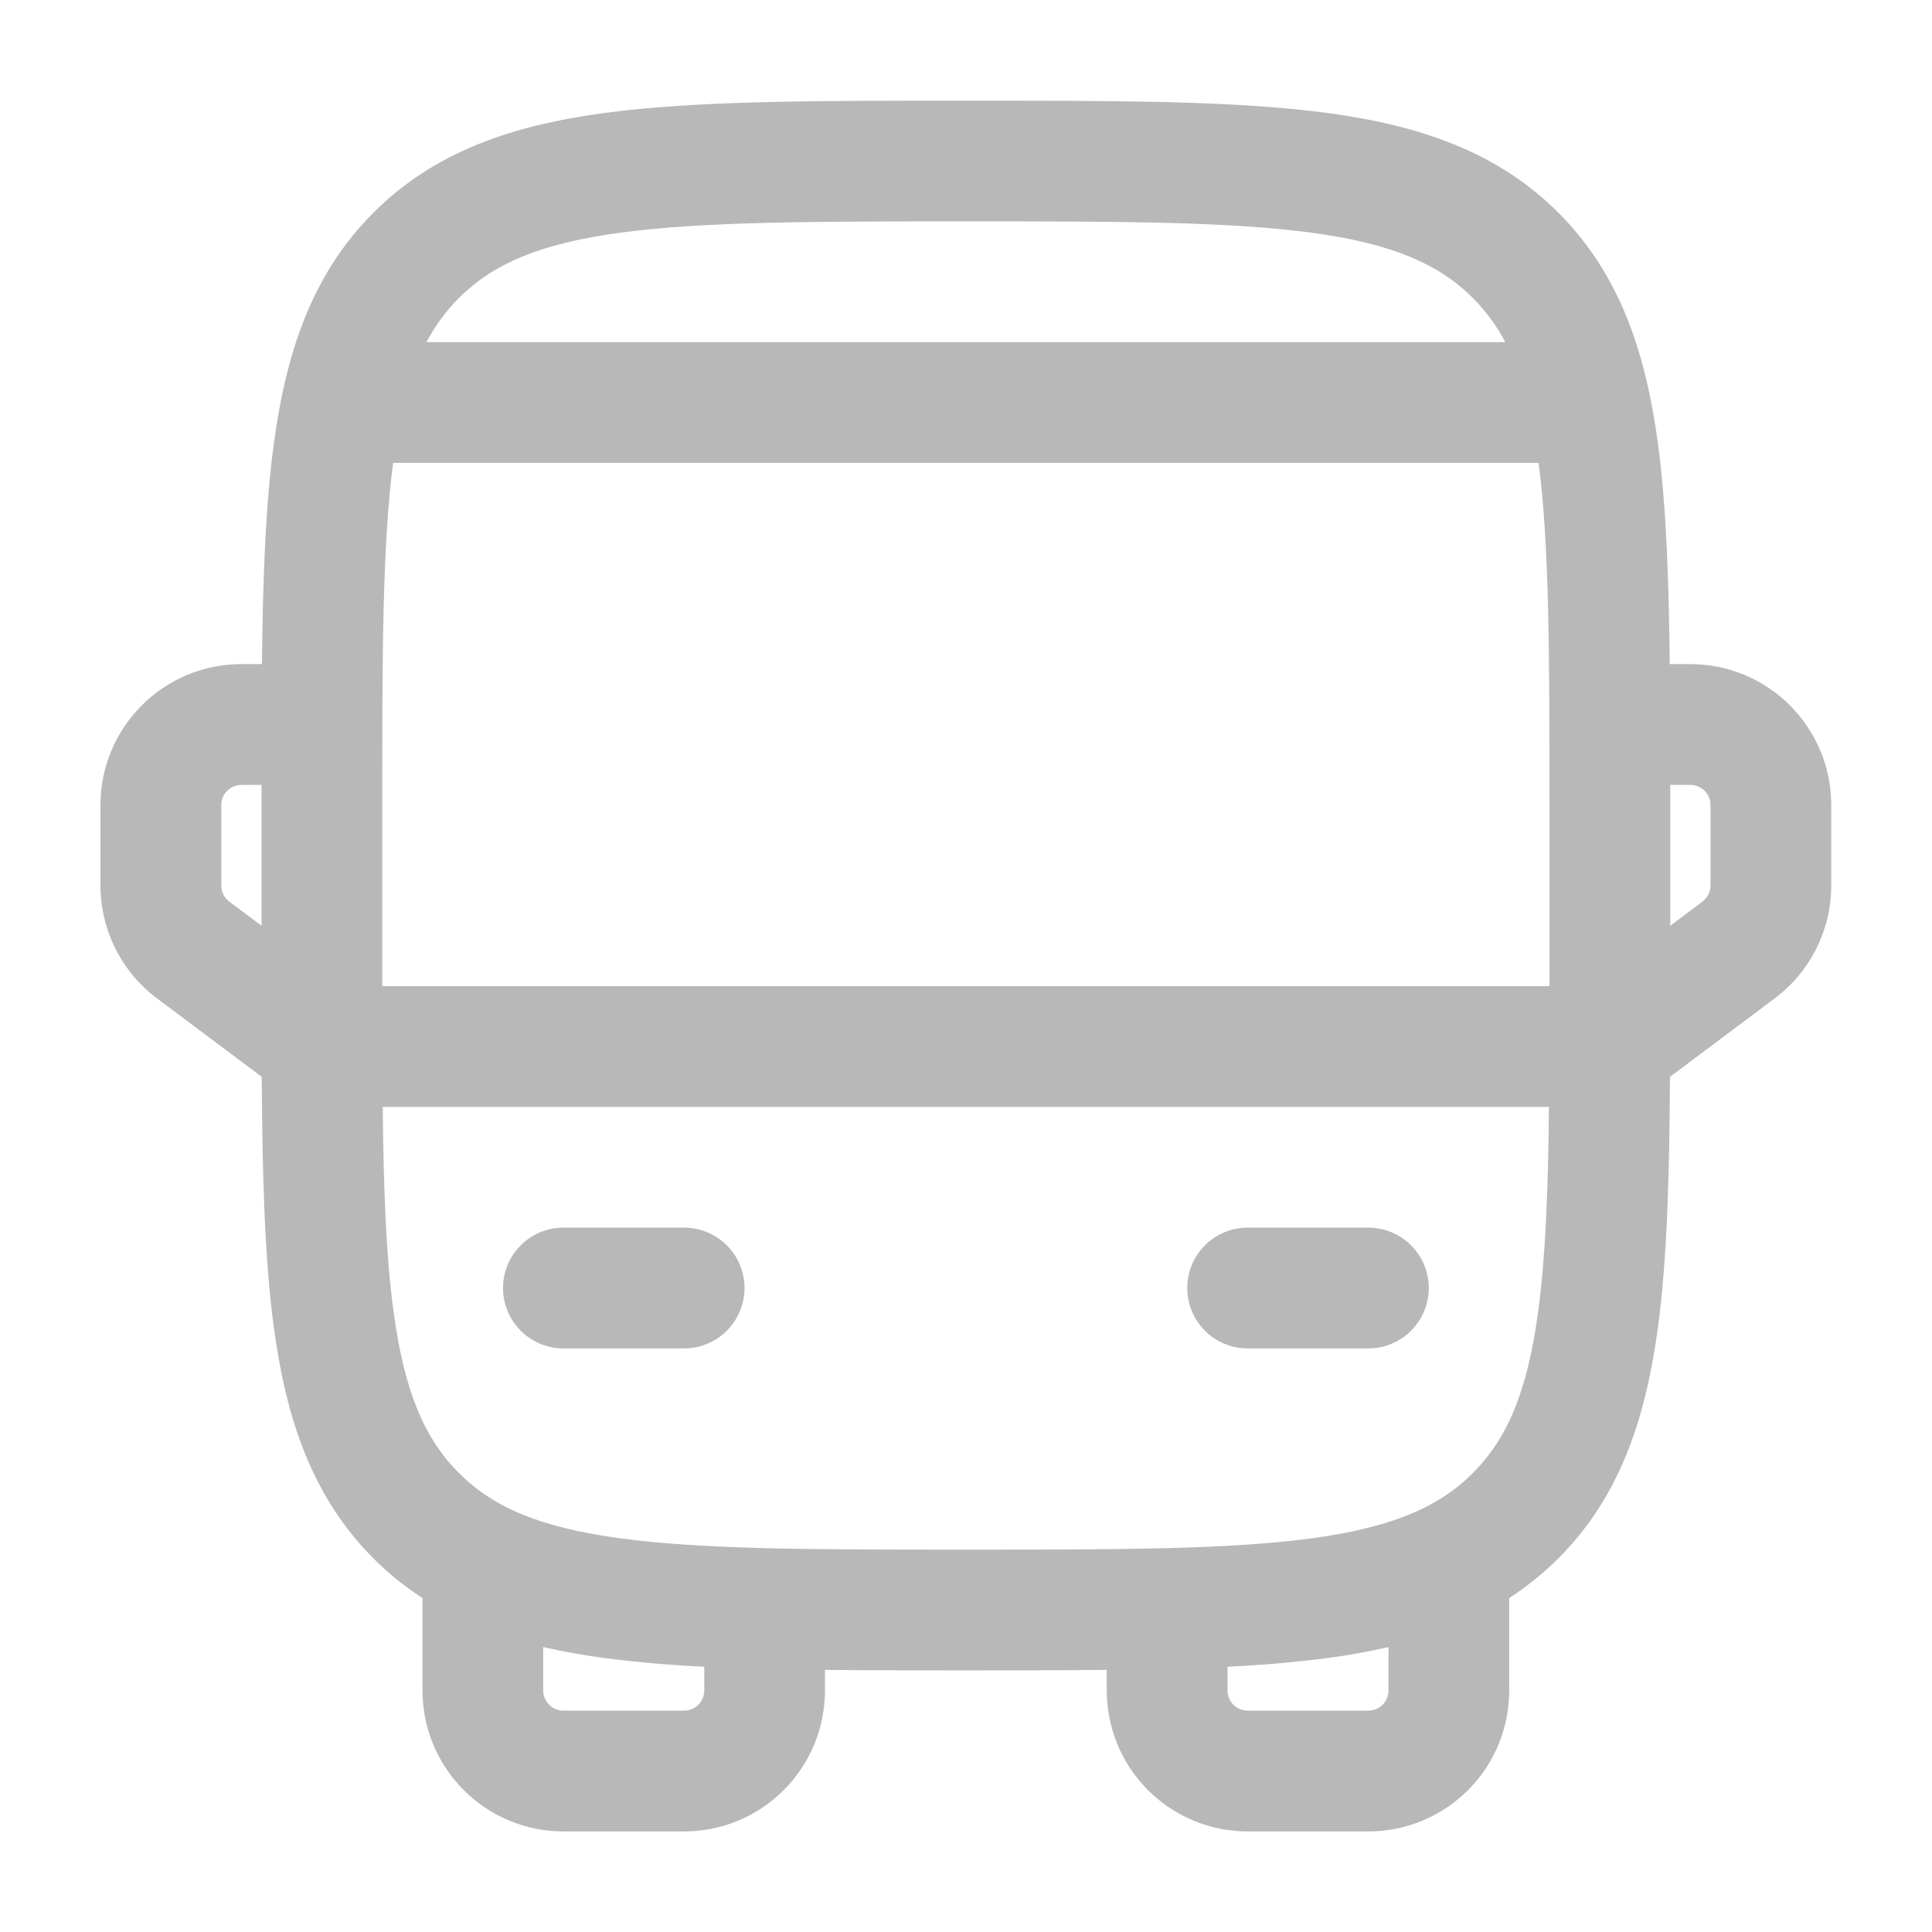 <svg width="19" height="19" viewBox="0 0 19 19" fill="none" xmlns="http://www.w3.org/2000/svg">
<g clip-path="url(#clip0_1_79)">
<path fill-rule="evenodd" clip-rule="evenodd" d="M9.454 0.99H9.543C10.998 0.99 12.151 0.99 13.053 1.111C13.98 1.236 14.732 1.499 15.325 2.091C15.917 2.684 16.18 3.435 16.305 4.363C16.386 4.968 16.412 5.685 16.421 6.531H16.624C17.388 6.531 18.009 7.152 18.009 7.917V8.708C18.009 9.144 17.803 9.556 17.455 9.817L16.423 10.59C16.418 11.566 16.395 12.38 16.305 13.054C16.18 13.982 15.917 14.733 15.325 15.326C15.174 15.476 15.013 15.605 14.842 15.716V16.625C14.842 16.993 14.697 17.345 14.437 17.605C14.177 17.865 13.825 18.011 13.457 18.011H12.27C11.902 18.011 11.55 17.865 11.29 17.605C11.03 17.345 10.884 16.993 10.884 16.625V16.422C10.469 16.427 10.023 16.427 9.543 16.427H9.454C8.975 16.427 8.528 16.427 8.113 16.422V16.625C8.113 16.993 7.967 17.345 7.707 17.605C7.448 17.865 7.095 18.011 6.728 18.011H5.54C5.173 18.011 4.821 17.865 4.561 17.605C4.301 17.345 4.155 16.993 4.155 16.625V15.716C3.981 15.604 3.819 15.473 3.673 15.326C3.081 14.733 2.818 13.982 2.693 13.054C2.602 12.38 2.58 11.566 2.574 10.59L1.542 9.817C1.194 9.556 0.988 9.144 0.988 8.708V7.917C0.988 7.152 1.609 6.531 2.374 6.531H2.576C2.585 5.685 2.611 4.968 2.693 4.363C2.818 3.435 3.081 2.684 3.673 2.091C4.266 1.499 5.017 1.236 5.945 1.111C6.847 0.99 7.999 0.99 9.454 0.99ZM2.572 7.719H2.374C2.321 7.719 2.271 7.74 2.234 7.777C2.197 7.814 2.176 7.864 2.176 7.917V8.708C2.176 8.739 2.183 8.77 2.197 8.797C2.21 8.824 2.23 8.848 2.255 8.867L2.572 9.104V7.719ZM3.764 10.886C3.772 11.704 3.797 12.357 3.87 12.896C3.977 13.692 4.178 14.151 4.513 14.486C4.848 14.821 5.307 15.022 6.103 15.129C6.917 15.238 7.989 15.24 9.499 15.24C11.008 15.24 12.08 15.238 12.895 15.129C13.691 15.022 14.15 14.821 14.485 14.486C14.819 14.151 15.021 13.692 15.127 12.896C15.2 12.357 15.225 11.704 15.233 10.886H3.764ZM15.238 9.698H3.759V7.917C3.759 6.426 3.761 5.362 3.866 4.552H15.131C15.237 5.362 15.238 6.426 15.238 7.917V9.698ZM16.426 9.104L16.742 8.867C16.767 8.848 16.787 8.824 16.801 8.797C16.814 8.77 16.822 8.739 16.822 8.708V7.917C16.822 7.864 16.801 7.814 16.764 7.777C16.727 7.74 16.676 7.719 16.624 7.719H16.426V9.104ZM14.804 3.365C14.72 3.205 14.612 3.059 14.485 2.931C14.15 2.596 13.691 2.395 12.894 2.288C12.08 2.179 11.008 2.177 9.499 2.177C7.989 2.177 6.917 2.179 6.102 2.288C5.307 2.395 4.848 2.596 4.513 2.931C4.385 3.059 4.278 3.205 4.194 3.365H14.804ZM5.342 16.198V16.625C5.342 16.734 5.431 16.823 5.54 16.823H6.728C6.78 16.823 6.831 16.802 6.868 16.765C6.905 16.728 6.926 16.678 6.926 16.625V16.391C6.598 16.376 6.271 16.348 5.945 16.306C5.742 16.279 5.541 16.243 5.342 16.198ZM12.072 16.391V16.625C12.072 16.734 12.16 16.823 12.27 16.823H13.457C13.509 16.823 13.56 16.802 13.597 16.765C13.634 16.728 13.655 16.678 13.655 16.625V16.198C13.456 16.243 13.255 16.28 13.053 16.306C12.727 16.348 12.4 16.376 12.072 16.391ZM4.947 12.667C4.947 12.509 5.009 12.358 5.121 12.247C5.232 12.136 5.383 12.073 5.54 12.073H6.728C6.885 12.073 7.036 12.136 7.148 12.247C7.259 12.358 7.322 12.509 7.322 12.667C7.322 12.824 7.259 12.975 7.148 13.087C7.036 13.198 6.885 13.261 6.728 13.261H5.54C5.383 13.261 5.232 13.198 5.121 13.087C5.009 12.975 4.947 12.824 4.947 12.667ZM11.676 12.667C11.676 12.509 11.738 12.358 11.85 12.247C11.961 12.136 12.112 12.073 12.27 12.073H13.457C13.614 12.073 13.765 12.136 13.877 12.247C13.988 12.358 14.051 12.509 14.051 12.667C14.051 12.824 13.988 12.975 13.877 13.087C13.765 13.198 13.614 13.261 13.457 13.261H12.27C12.112 13.261 11.961 13.198 11.85 13.087C11.738 12.975 11.676 12.824 11.676 12.667Z" fill="#B8B8B8"/>
</g>
<defs>
<clipPath id="clip0_1_79">
<rect width="19" height="19" fill="white"/>
</clipPath>
</defs>
</svg>
